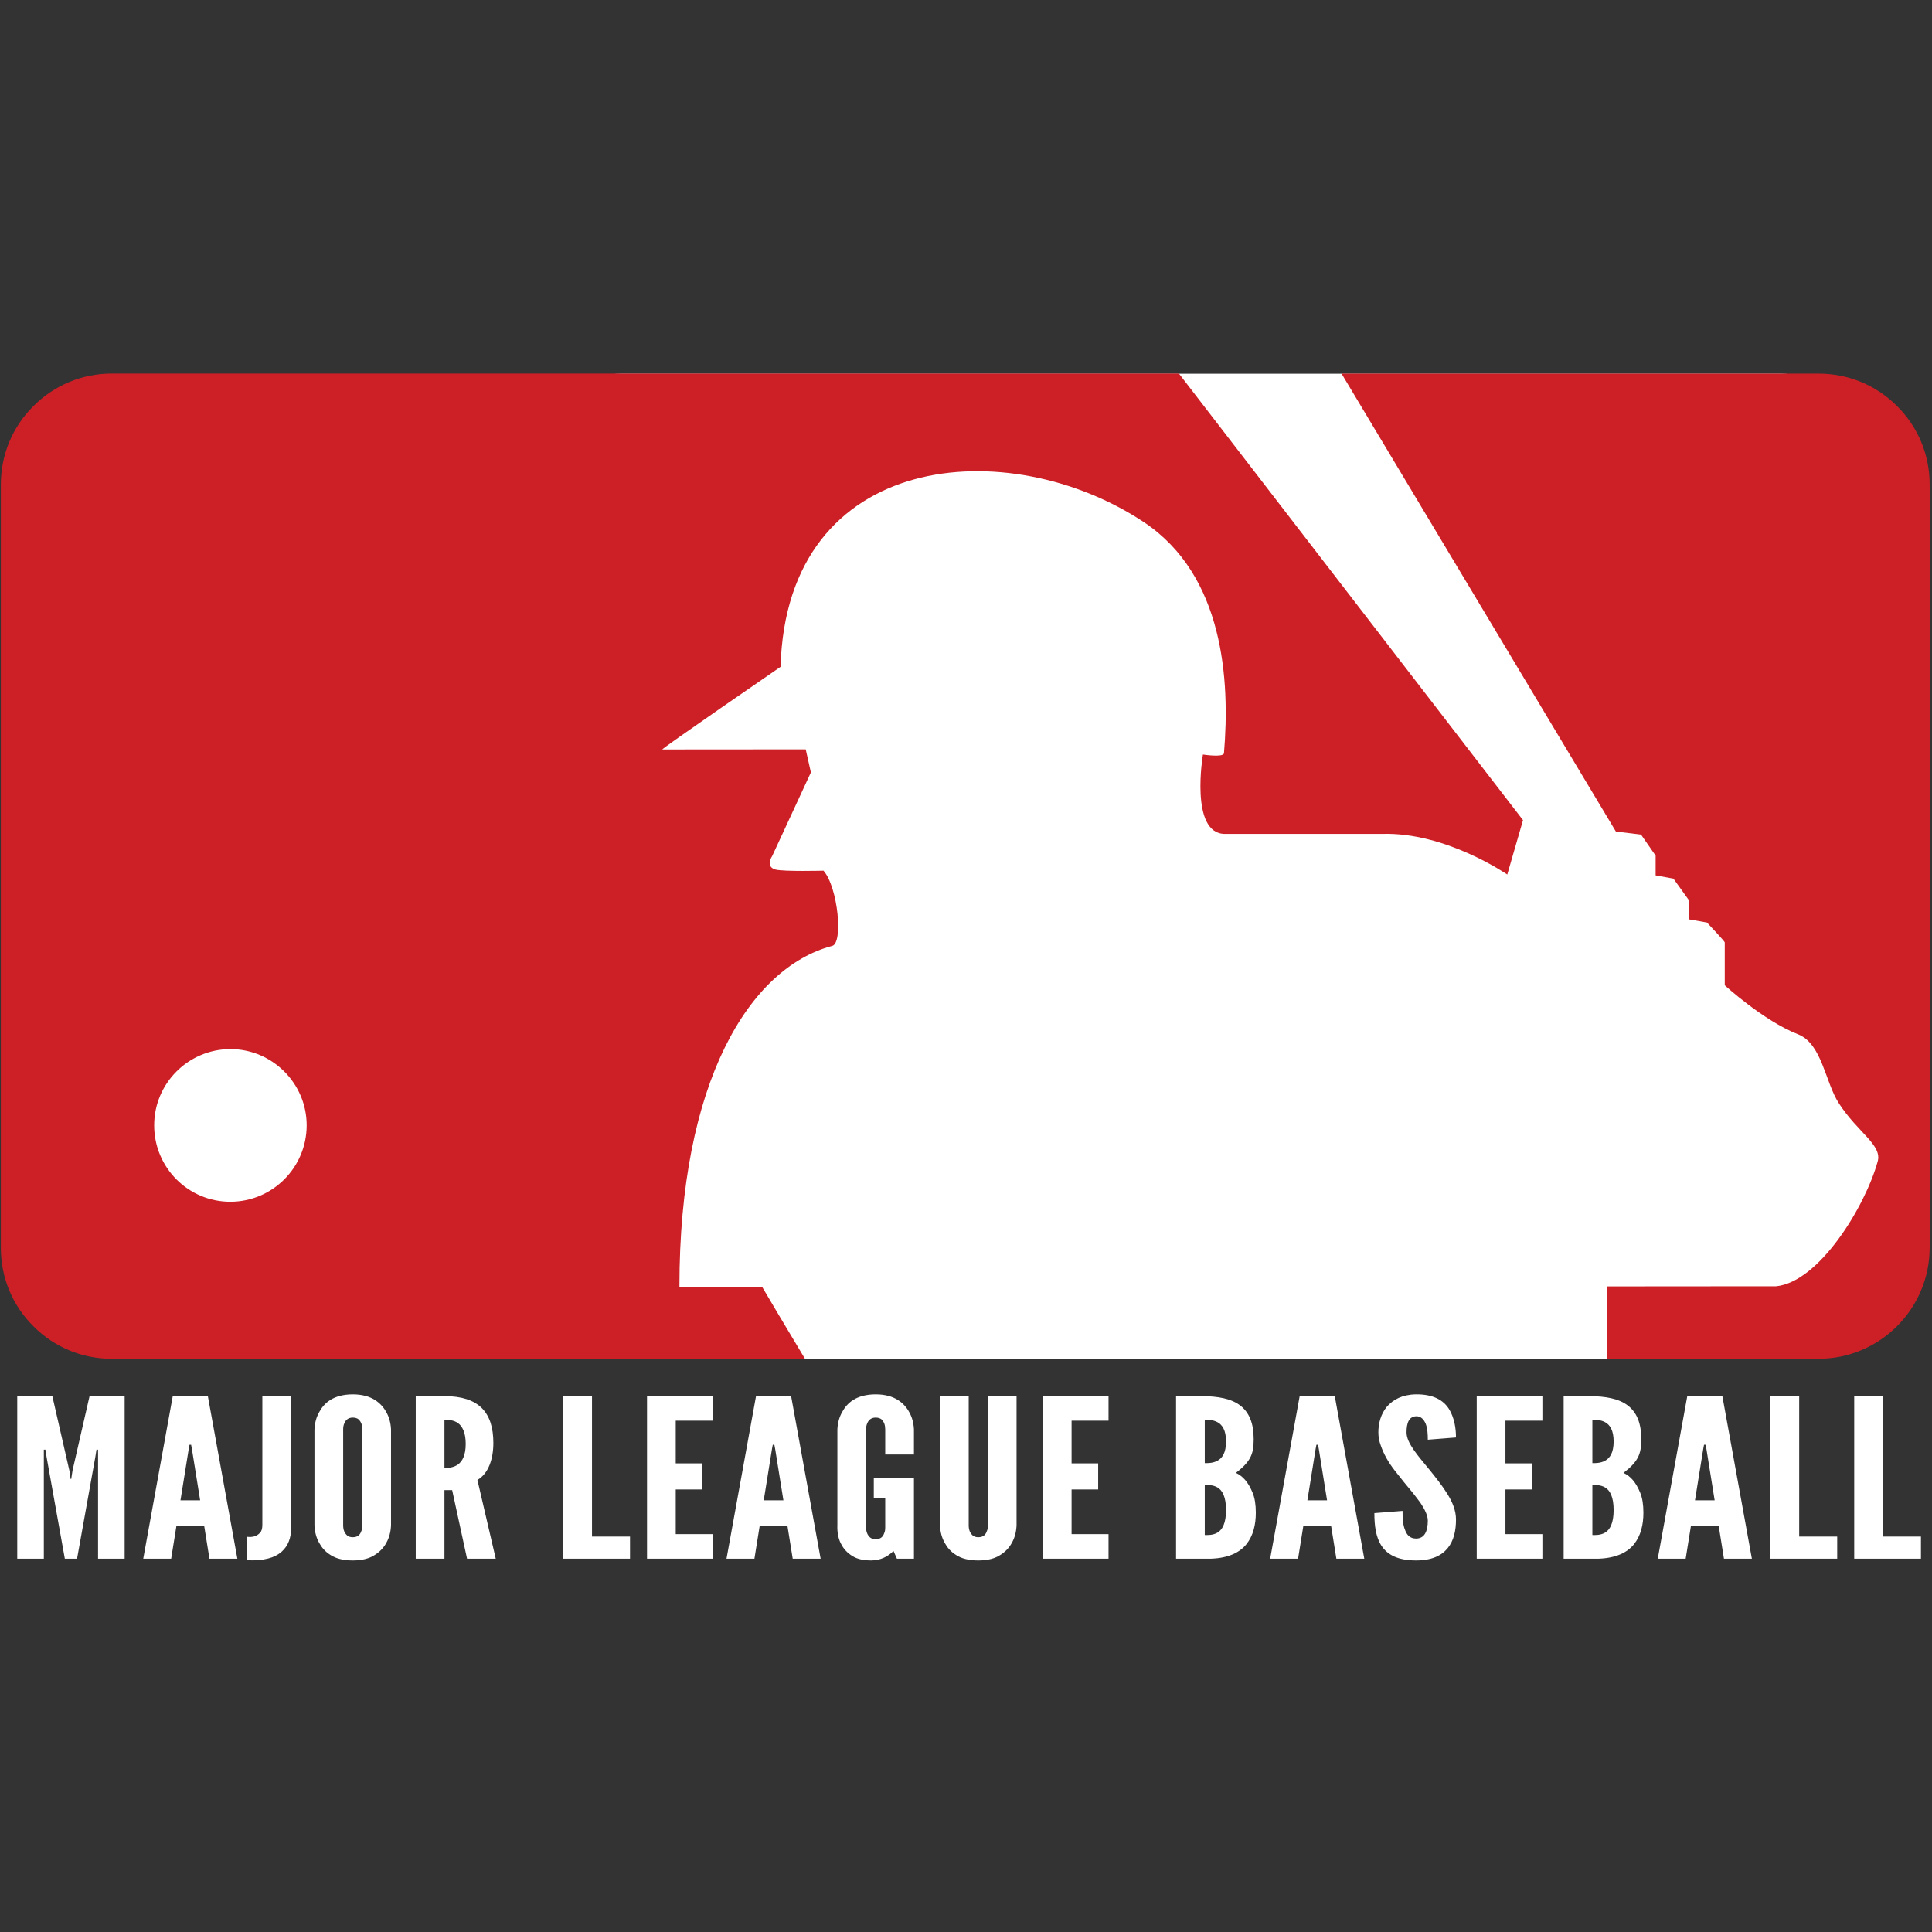 <?xml version="1.0" encoding="utf-8"?>
<!-- Generator: Adobe Illustrator 16.0.4, SVG Export Plug-In . SVG Version: 6.00 Build 0)  -->
<!DOCTYPE svg PUBLIC "-//W3C//DTD SVG 1.1//EN" "http://www.w3.org/Graphics/SVG/1.1/DTD/svg11.dtd">
<svg version="1.1" id="Layer_1" xmlns="http://www.w3.org/2000/svg" xmlns:xlink="http://www.w3.org/1999/xlink" x="0px" y="0px"
	 width="800px" height="800px" viewBox="0 0 800 800" enable-background="new 0 0 800 800" xml:space="preserve">
<rect x="0" y="0" width="800" height="800" fill="#333333" stroke="none"/>
<g id="Layer1" transform="matrix(1.03,0,0,1.03,-3.138,-5.452)">
	<g id="path302" transform="matrix(0.241,0,0,-0.319,-156.232,186.496)">
		<path fill="#FFFFFF" d="M3630.819,97.071H1698.14c-104.108,0-188.629-84.491-188.629-188.598v-864.229
			c0-104.121,84.521-188.541,188.629-188.541h1932.68c104.229,0,188.649,84.42,188.649,188.541v864.229
			C3819.469,12.58,3735.048,97.071,3630.819,97.071"/>
	</g>
	<g id="path304" transform="matrix(0.355,0,0,-0.355,-318.233,200.892)">
		<path fill="#CD2026" d="M2964.452-987.744c69.369,0,125.789,56.652,125.789,125.789V2.197c0,33.646-13.029,65.176-36.836,88.837
			c-23.773,23.81-55.314,36.846-88.952,36.846h-540.231l310.667-518.556l28.497-3.497l16.533-23.809v-22.367l20.152-3.66
			l17.828-24.838l0.115-21.337l20.037-3.544c0,0,20.154-21.321,20.154-22.468v-48.572c0,0,43.732-40.194,83.01-55.549
			c27.199-10.655,30.703-54.393,46.21-78.096c21.332-33.168,49.674-47.351,43.847-66.322
			c-14.21-50.897-66.247-136.105-114.896-140.912c0,0-120.763-0.15-191.809-0.15l0.112-81.947H2964.452"/>
	</g>
	<g id="path306" transform="matrix(0.355,0,0,-0.355,-318.233,200.892)">
		<path fill="#CD2026" d="M2240.068,127.956H1031.746c-33.646,0-65.178-13.143-88.869-36.845
			c-23.913-23.769-36.918-55.315-36.918-88.946v-864.152c0-33.646,13.005-65.294,36.918-88.954
			c23.691-23.81,55.223-36.832,88.869-36.832h784.856c-19.81,32.826-41.828,70.133-48.534,81.472h-93.637
			c-0.152,232.01,79.125,361.073,172.801,386.055c12.875,2.489,6.895,66.252-9.641,85.224c0,0-44.99-1.174-54.513,1.295
			c-11.846,3.512-3.619,15.238-3.619,15.238l43.847,94.747l-5.867,26.134l-162.361-0.122c-2.362,0,133.867,93.573,133.867,93.573
			c6.933,246.175,259.087,265.298,411.732,163.66c90.247-60.388,97.409-178.795,90.402-261.684
			c-1.183-4.804-23.81-1.291-23.81-1.291s-15.238-89.912,24.953-89.912h177.484c72.344,2.441,142.209-45.982,142.209-45.982
			l17.828,61.562L2240.068,127.956"/>
	</g>
	<g id="path312" transform="matrix(0.355,0,0,-0.355,-318.233,200.892)">
		<path fill="#FFFFFF" d="M1165.796-637.03c-47.604-0.238-86.297-38.824-86.176-86.519c0-47.738,38.571-86.399,86.277-86.399
			c47.727,0.107,86.401,38.781,86.401,86.623C1252.299-675.853,1213.384-637.03,1165.796-637.03"/>
	</g>
</g>
<g transform="matrix(2.408,0,0,2.003,-51.208,-114.029)">
	<g id="Layer2">
		<g>
			<path fill="#FFFFFF" d="M32.414,379.152l-3.154-21.12l-0.183-1.417h-0.274v22.537h-4.571v-33.6h6.034l2.926,15.36l0.229,1.783
				h0.091l0.229-1.783l2.926-15.36H42.7v33.6h-4.571v-22.537h-0.274l-0.183,1.417l-3.154,21.12H32.414z"/>
			<path fill="#FFFFFF" d="M45.9,379.152l5.074-33.6h6.034l5.074,33.6h-4.8l-0.914-6.858h-4.754l-0.914,6.858H45.9z M54.266,356.477
				l-0.137-0.868h-0.274l-0.137,0.868L52.3,367.083h3.383L54.266,356.477z"/>
			<path fill="#FFFFFF" d="M63.729,374.626c0.96,0.138,1.691-0.091,2.24-0.823c0.274-0.32,0.411-0.868,0.411-1.646v-26.606h4.937
				v27.383c0,1.829-0.457,3.52-1.6,4.754c-1.143,1.234-3.063,1.966-5.988,1.783V374.626z"/>
			<path fill="#FFFFFF" d="M88.506,372.249c-0.046,1.371-0.32,2.605-0.823,3.657c-0.411,0.914-1.051,1.783-1.966,2.469
				c-0.914,0.731-2.149,1.143-3.794,1.143c-1.646,0-2.926-0.412-3.84-1.143c-0.914-0.686-1.509-1.555-1.92-2.469
				c-0.503-1.051-0.777-2.286-0.823-3.657v-19.794c0.046-1.326,0.32-2.56,0.823-3.612c0.411-0.914,1.006-1.829,1.92-2.514
				c0.914-0.686,2.194-1.143,3.84-1.143c1.646,0,2.88,0.457,3.794,1.143s1.554,1.6,1.966,2.514c0.503,1.052,0.777,2.286,0.823,3.612
				V372.249z M83.569,352.455c0-0.914-0.183-1.555-0.64-2.103c-0.229-0.229-0.594-0.366-1.006-0.366c-0.869,0-1.28,0.64-1.463,1.234
				c-0.137,0.366-0.183,0.777-0.183,1.235v19.794c0,0.96,0.229,1.6,0.686,2.103c0.229,0.229,0.549,0.366,0.96,0.366
				c0.869,0,1.28-0.549,1.463-1.234c0.137-0.32,0.183-0.731,0.183-1.234V352.455z"/>
			<path fill="#FFFFFF" d="M101.58,379.152l-2.56-14.171h-1.326v14.171h-4.937v-33.6h4.937c5.897,0,8.411,3.337,8.411,9.692
				c0,3.337-0.869,6.354-2.743,7.634l3.154,16.275H101.58z M97.694,360.409c0.686,0,1.6-0.092,2.331-0.731
				c0.731-0.64,1.326-1.874,1.326-4.252c0-2.377-0.594-3.657-1.326-4.297c-0.731-0.64-1.646-0.686-2.331-0.686V360.409z"/>
			<path fill="#FFFFFF" d="M118.129,345.552h4.937v29.029h6.537v4.572h-11.474V345.552z"/>
			<path fill="#FFFFFF" d="M132.529,345.552h11.291v5.075h-6.354v8.823h4.571v5.394h-4.571v9.234h6.354v5.075h-11.291V345.552z"/>
			<path fill="#FFFFFF" d="M146.197,379.152l5.074-33.6h6.034l5.075,33.6h-4.8l-0.915-6.858h-4.754l-0.914,6.858H146.197z
				 M154.563,356.477l-0.137-0.868h-0.274l-0.137,0.868l-1.417,10.606h3.383L154.563,356.477z"/>
			<path fill="#FFFFFF" d="M173.489,357.62v-5.165c0-0.914-0.183-1.555-0.64-2.103c-0.229-0.229-0.595-0.366-1.006-0.366
				c-0.869,0-1.28,0.64-1.463,1.234c-0.137,0.366-0.183,0.777-0.183,1.235v20.205c0,0.96,0.229,1.6,0.686,2.103
				c0.228,0.228,0.548,0.366,0.96,0.366c0.868,0,1.28-0.549,1.463-1.235c0.137-0.32,0.183-0.731,0.183-1.234v-6.08h-1.966v-4.16
				h6.903v16.731H175.5l-0.594-1.6c-0.915,1.143-2.24,1.966-3.84,1.966c-1.6,0-2.697-0.412-3.52-1.143
				c-0.823-0.686-1.372-1.555-1.737-2.469c-0.411-1.051-0.594-2.286-0.548-3.657v-19.794c0.046-1.326,0.32-2.56,0.823-3.612
				c0.411-0.914,1.005-1.829,1.92-2.514c0.914-0.686,2.194-1.143,3.84-1.143s2.88,0.457,3.794,1.143
				c0.915,0.686,1.555,1.6,1.966,2.514c0.503,1.052,0.777,2.286,0.823,3.612v5.165H173.489z"/>
			<path fill="#FFFFFF" d="M196.072,345.552v26.698c-0.046,1.371-0.32,2.605-0.823,3.657c-0.411,0.914-1.051,1.783-1.966,2.469
				c-0.914,0.731-2.148,1.143-3.794,1.143s-2.926-0.412-3.84-1.143c-0.914-0.686-1.509-1.555-1.92-2.469
				c-0.503-1.051-0.777-2.286-0.823-3.657v-26.698h4.937v26.698c0,0.96,0.229,1.6,0.686,2.103c0.228,0.229,0.549,0.366,0.96,0.366
				c0.869,0,1.28-0.549,1.463-1.234c0.137-0.32,0.183-0.731,0.183-1.234v-26.698H196.072z"/>
			<path fill="#FFFFFF" d="M200.597,345.552h11.291v5.075h-6.354v8.823h4.572v5.394h-4.572v9.234h6.354v5.075h-11.291V345.552z"/>
			<path fill="#FFFFFF" d="M223.5,379.152v-33.6h4.343c2.926,0,5.212,0.549,6.72,1.966c1.509,1.417,2.286,3.611,2.286,6.948
				c0,1.6-0.137,2.789-0.64,3.886s-1.28,2.011-2.423,3.063c1.234,0.686,2.149,1.966,2.88,4.115c0.366,1.051,0.549,2.423,0.549,4.114
				c0,2.514-0.457,4.754-1.6,6.491c-1.143,1.737-3.109,2.88-6.035,3.017H223.5z M228.437,359.403c0.412,0,1.372,0.046,2.195-0.503
				s1.463-1.646,1.463-3.977c0-2.331-0.64-3.429-1.463-3.977c-0.823-0.549-1.783-0.503-2.195-0.503V359.403z M228.437,374.26
				c0.412,0,1.372,0.092,2.195-0.503s1.463-1.92,1.463-4.663c0-2.743-0.64-4.069-1.463-4.663c-0.823-0.594-1.783-0.503-2.195-0.503
				V374.26z"/>
			<path fill="#FFFFFF" d="M239.683,379.152l5.075-33.6h6.034l5.075,33.6h-4.8l-0.915-6.858h-4.754l-0.914,6.858H239.683z
				 M248.049,356.477l-0.137-0.868h-0.274l-0.137,0.868l-1.417,10.606h3.382L248.049,356.477z"/>
			<path fill="#FFFFFF" d="M266.792,354.558c0-1.097-0.046-2.331-0.366-3.292c-0.32-0.914-0.823-1.554-1.6-1.554
				c-1.28,0.045-1.692,1.371-1.692,3.337c0,1.143,0.503,2.331,1.235,3.611c0.731,1.28,1.691,2.606,2.651,4.023
				c1.143,1.692,2.286,3.428,3.155,5.12c0.868,1.692,1.462,3.428,1.462,5.257c0,2.24-0.365,4.343-1.417,5.897
				c-1.051,1.554-2.743,2.56-5.44,2.56c-3.154,0-4.937-1.189-5.943-3.017c-1.006-1.829-1.234-4.251-1.234-6.766l4.846-0.457
				c0,1.417,0.045,2.834,0.411,3.885c0.32,1.097,0.869,1.829,1.92,1.829c1.463,0,2.012-1.554,2.012-3.703
				c0-1.097-0.549-2.377-1.28-3.703c-0.412-0.64-0.823-1.326-1.28-2.011c-0.96-1.371-2.012-2.926-3.109-4.617
				c-1.097-1.692-1.92-3.429-2.423-5.212c-0.274-0.868-0.411-1.783-0.411-2.697c0-1.829,0.411-3.794,1.462-5.303
				c1.052-1.463,2.652-2.514,4.983-2.56c2.972-0.045,4.709,1.189,5.669,2.972c0.96,1.829,1.234,4.069,1.234,5.943L266.792,354.558z"
				/>
			<path fill="#FFFFFF" d="M275.203,345.552h11.292v5.075h-6.354v8.823h4.571v5.394h-4.571v9.234h6.354v5.075h-11.292V345.552z"/>
			<path fill="#FFFFFF" d="M290.151,379.152v-33.6h4.343c2.926,0,5.212,0.549,6.72,1.966c1.509,1.417,2.286,3.611,2.286,6.948
				c0,1.6-0.137,2.789-0.64,3.886s-1.28,2.011-2.423,3.063c1.235,0.686,2.149,1.966,2.88,4.115c0.366,1.051,0.549,2.423,0.549,4.114
				c0,2.514-0.457,4.754-1.6,6.491c-1.143,1.737-3.109,2.88-6.035,3.017H290.151z M295.089,359.403c0.412,0,1.372,0.046,2.195-0.503
				s1.463-1.646,1.463-3.977c0-2.331-0.64-3.429-1.463-3.977c-0.823-0.549-1.783-0.503-2.195-0.503V359.403z M295.089,374.26
				c0.412,0,1.372,0.092,2.195-0.503s1.463-1.92,1.463-4.663c0-2.743-0.64-4.069-1.463-4.663c-0.823-0.594-1.783-0.503-2.195-0.503
				V374.26z"/>
			<path fill="#FFFFFF" d="M306.334,379.152l5.075-33.6h6.034l5.075,33.6h-4.8l-0.915-6.858h-4.754l-0.914,6.858H306.334z
				 M314.7,356.477l-0.137-0.868h-0.274l-0.137,0.868l-1.417,10.606h3.383L314.7,356.477z"/>
			<path fill="#FFFFFF" d="M325.717,345.552h4.937v29.029h6.537v4.572h-11.474V345.552z"/>
			<path fill="#FFFFFF" d="M340.117,345.552h4.937v29.029h6.537v4.572h-11.474V345.552z"/>
		</g>
	</g>
</g>
</svg>
